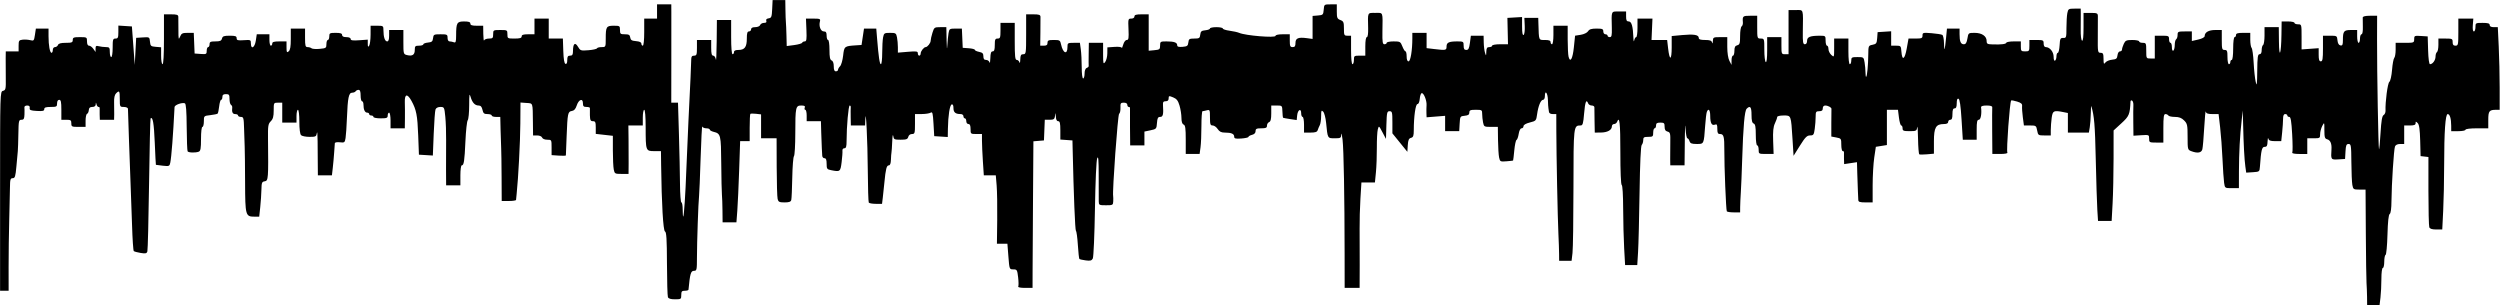 <svg width="1205" height="148" viewBox="0 0 1205 148" fill="none" xmlns="http://www.w3.org/2000/svg">
<path d="M1140.92 143.062C1140.89 140.89 1140.77 137.876 1140.66 136.366C1140.55 134.855 1140.4 124.115 1140.33 112.5L1140.2 91.381H1137.23C1134.41 91.381 1134.23 91.26 1133.83 89.149C1133.61 87.921 1133.39 82.977 1133.36 78.161C1133.3 70.09 1133.2 69.404 1132.02 69.404C1130.95 69.404 1130.7 70.021 1130.53 73.01L1130.32 76.615L1127.05 76.825C1123.51 77.052 1123.44 76.951 1123.77 71.993C1123.95 69.228 1123.23 67.538 1121.71 67.139C1120.56 66.839 1120.36 66.184 1120.35 62.773C1120.35 58.792 1120.34 58.775 1119.32 60.727C1118.76 61.808 1118.3 63.586 1118.3 64.675C1118.3 66.567 1118.16 66.657 1115.21 66.657H1112.11V70.435V74.212H1108.3C1106.05 74.212 1104.64 73.943 1104.88 73.557C1105.11 73.196 1105.08 69.178 1104.82 64.628C1104.47 58.372 1104.13 56.356 1103.43 56.356C1102.92 56.356 1102.5 56.047 1102.5 55.669C1102.5 55.291 1102.04 54.982 1101.47 54.982C1100.76 54.982 1100.44 55.696 1100.44 57.285C1100.44 58.552 1100.24 61.488 1100 63.809L1099.56 68.031H1096.61C1094.39 68.031 1093.59 67.738 1093.36 66.829C1093.18 66.168 1093.01 66.786 1092.96 68.203C1092.9 70.261 1092.62 70.778 1091.56 70.778C1090.22 70.778 1089.85 72.325 1089.28 80.393C1089.11 82.74 1089.03 82.802 1085.89 83.004L1082.67 83.211L1082.26 80.257C1081.79 76.836 1081.41 69.882 1081.19 60.133L1081.02 53.265L1080.47 58.072C1079.65 65.163 1079.2 73.527 1079.17 82.625L1079.15 90.695H1075.77C1072.4 90.695 1072.4 90.694 1072.02 88.119C1071.81 86.703 1071.46 81.526 1071.24 76.615C1071.02 71.705 1070.51 64.829 1070.1 61.335L1069.36 54.982H1066.41C1064.15 54.982 1063.39 54.699 1063.19 53.78C1063.05 53.119 1062.71 56.573 1062.44 61.456C1062.17 66.339 1061.76 71.052 1061.54 71.929C1061.1 73.686 1059.22 74.011 1056.18 72.855C1054.47 72.204 1054.42 72.011 1054.42 65.956C1054.42 60.258 1054.28 59.583 1052.73 58.041C1051.51 56.815 1050.3 56.355 1048.31 56.355C1046.8 56.355 1045.38 56.046 1045.15 55.669C1044.91 55.291 1044.28 54.982 1043.73 54.982C1042.94 54.982 1042.74 56.328 1042.74 61.85V68.718H1039.31C1036.02 68.718 1035.87 68.637 1035.88 66.829C1035.88 64.969 1035.82 64.944 1032.1 65.175L1028.32 65.411L1028.25 58.994C1028.2 55.465 1028.23 51.759 1028.29 50.758C1028.35 49.756 1028.08 48.734 1027.67 48.485C1027.27 48.236 1026.92 48.436 1026.9 48.932C1026.6 55.176 1026.27 55.983 1022.49 59.446L1018.75 62.88L1018.74 76.272C1018.73 83.638 1018.53 93.45 1018.27 98.077L1017.81 106.49H1014.53H1011.25L1010.91 101.168C1010.73 98.24 1010.38 87.192 1010.15 76.615C1009.79 60.151 1009.43 55.889 1008.03 51.204C1007.91 50.826 1007.79 52.372 1007.76 54.638C1007.72 56.904 1007.5 59.918 1007.27 61.334L1006.84 63.91H1001.78H996.72V59.188V54.467L994.574 54.037C989.88 53.099 989.388 53.338 988.914 56.795C988.674 58.547 988.477 61.174 988.477 62.632V65.284H985.417C982.464 65.284 982.342 65.2 981.907 62.88C981.474 60.574 981.335 60.476 978.49 60.476H975.525L975.005 56.527C974.72 54.355 974.557 51.939 974.645 51.158C974.769 50.06 974.221 49.559 972.231 48.948C970.816 48.514 969.536 48.28 969.387 48.428C968.704 49.111 966.988 72.652 967.554 73.568C967.783 73.938 966.332 74.211 964.133 74.211H960.315L960.233 63.395C960.19 57.445 960.203 52.191 960.264 51.719C960.336 51.154 959.415 50.861 957.567 50.861C955.719 50.861 954.797 51.154 954.87 51.719C955.265 54.758 954.73 57.729 953.789 57.729C952.971 57.729 952.759 58.721 952.759 62.536V67.344H949.416H946.074L945.467 57.611C945.047 50.885 944.594 47.79 944.001 47.595C943.421 47.404 943.142 48.112 943.142 49.773C943.142 51.503 942.836 52.234 942.112 52.234C941.368 52.234 941.082 52.997 941.082 54.981C941.082 56.965 940.795 57.729 940.051 57.729C939.484 57.729 939.021 58.192 939.021 58.759C939.021 59.445 938.335 59.789 936.968 59.789C933.09 59.789 932.152 61.41 932.152 68.114V74.073L928.889 74.369C927.095 74.532 925.395 74.545 925.111 74.394C924.828 74.247 924.55 70.822 924.493 66.784C924.438 62.745 924.262 60.291 924.104 61.33C923.837 63.096 923.599 63.218 920.43 63.218C917.499 63.218 917.041 63.033 917.041 61.845C917.041 61.089 916.754 60.471 916.403 60.471C916.053 60.471 915.553 58.772 915.294 56.694L914.822 52.917H912.153H909.485V61.414V69.911L906.822 70.337L904.159 70.763L903.387 75.947C902.963 78.798 902.616 84.827 902.616 89.345V97.558H899.182C896.388 97.558 895.738 97.334 895.697 96.356C895.667 95.695 895.583 93.763 895.504 92.064C895.425 90.364 895.293 86.543 895.21 83.572L895.06 78.172L891.969 78.635L888.878 79.098L888.797 76.481C888.755 75.041 888.755 73.631 888.797 73.348C888.84 73.065 888.569 72.833 888.191 72.833C887.814 72.833 887.504 71.456 887.504 69.774C887.504 66.821 887.421 66.699 885.1 66.263L882.696 65.812V59.364C882.696 55.818 882.721 52.719 882.757 52.478C882.847 51.809 881.127 50.878 879.779 50.867C879.032 50.861 878.577 51.375 878.577 52.23C878.577 53.237 878.119 53.603 876.86 53.603C875.325 53.603 875.143 53.884 875.143 56.255C875.143 57.713 874.946 60.34 874.706 62.092C874.312 64.965 874.091 65.278 872.461 65.278C870.963 65.278 870.123 66.122 867.574 70.19L864.496 75.101L863.981 66.928C863.253 55.376 863.363 55.663 859.675 55.663C857.896 55.663 856.597 55.982 856.597 56.418C856.597 56.833 856.11 58.197 855.516 59.45C854.715 61.137 854.493 63.343 854.657 67.968L854.879 74.21L851.273 74.208C847.725 74.207 847.667 74.172 847.667 72.147C847.667 71.013 847.358 70.086 846.98 70.086C846.584 70.086 846.293 67.936 846.293 65.009C846.293 61.129 846.05 59.838 845.263 59.536C844.519 59.251 844.232 58.085 844.232 55.342C844.232 51.521 843.589 50.715 841.893 52.41C840.886 53.417 840.232 60.827 839.73 76.895C839.534 83.16 839.241 90.295 839.077 92.75C838.914 95.205 838.771 98.373 838.758 99.79L838.74 102.365H835.688C834.01 102.365 832.495 102.133 832.321 101.85C831.936 101.224 831.085 80.182 831.127 72.341C831.164 65.81 830.835 64.592 829.048 64.592C828.013 64.592 827.748 64.087 827.748 62.115C827.748 60.083 827.541 59.717 826.601 60.078C825.053 60.672 824.337 59.338 824.324 55.835C824.312 52.936 823.455 51.957 822.684 53.965C822.463 54.541 822.102 57.555 821.881 60.661C821.249 69.567 821.327 69.399 817.821 69.399C815.393 69.399 814.703 69.126 814.354 68.026C814.113 67.27 813.644 66.652 813.308 66.652C812.973 66.652 812.583 64.566 812.44 62.016C812.282 59.188 812.151 60.594 812.103 65.622C812.06 70.155 812.008 75.177 811.987 76.782L811.951 79.701H808.516H805.082L805.033 76.782C805.002 75.177 805.027 71.599 805.082 68.832C805.169 64.282 805.045 63.765 803.758 63.429C802.737 63.163 802.338 62.502 802.338 61.078C802.338 59.335 802.091 59.098 800.277 59.098C798.675 59.098 798.217 59.403 798.217 60.471C798.217 61.227 797.908 61.845 797.53 61.845C797.152 61.845 796.843 62.772 796.843 63.905C796.843 65.802 796.652 65.965 794.439 65.965C792.388 65.965 792.035 66.198 792.035 67.545C792.035 68.414 791.711 69.448 791.315 69.844C790.857 70.302 790.477 78.663 790.268 92.817C790.088 105.056 789.765 117.929 789.55 121.423L789.159 127.776H786.229H783.3L782.847 119.706C782.598 115.268 782.38 106.634 782.362 100.519C782.344 94.059 782.055 89.309 781.672 89.182C781.276 89.05 781.014 82.711 781.016 73.343C781.016 59.301 780.619 55.637 779.423 58.754C779.205 59.321 778.554 59.784 777.975 59.784C777.397 59.784 776.923 60.291 776.923 60.91C776.923 62.669 774.792 63.859 771.6 63.883L768.68 63.908L768.572 58.242C768.511 55.125 768.478 52.189 768.496 51.717C768.514 51.245 767.934 50.859 767.208 50.859C766.483 50.859 765.711 50.395 765.494 49.828C764.624 47.562 764.011 49.077 763.548 54.636C763.129 59.669 762.887 60.474 761.799 60.474C758.451 60.474 758.429 60.667 758.408 90.37C758.396 105.653 758.189 119.859 757.945 121.938L757.501 125.718H754.504H751.508L751.484 122.456C751.471 120.662 751.321 116.258 751.15 112.669C750.789 105.098 750.18 74.818 750.152 63.049L750.134 54.979H748.408C747.377 54.979 746.656 54.568 746.605 53.949C746.556 53.383 746.441 52.61 746.347 52.232C746.252 51.855 746.137 50 746.09 48.112C746.005 44.709 744.63 43.093 744.63 46.395C744.63 47.339 744.242 48.112 743.767 48.112C742.654 48.112 741.441 51.044 740.885 55.077C740.459 58.173 740.357 58.288 737.387 59.036C735.483 59.515 734.327 60.192 734.327 60.827C734.327 61.388 733.902 61.847 733.384 61.847C732.819 61.847 732.269 62.924 732.011 64.537C731.775 66.016 731.302 67.33 730.962 67.456C730.621 67.582 730.139 69.841 729.89 72.475C729.642 75.11 729.379 77.319 729.306 77.385C729.234 77.451 727.789 77.613 726.096 77.746C723.158 77.976 722.996 77.892 722.571 75.926C722.325 74.793 722.088 71.007 722.044 67.513L721.962 61.161H718.613C715.412 61.161 715.246 61.066 714.835 59.014C714.599 57.834 714.406 55.98 714.406 54.894C714.406 53.011 714.262 52.919 711.315 52.919C708.716 52.919 708.224 53.131 708.224 54.249C708.224 55.248 707.668 55.633 705.992 55.794C703.815 56.004 703.754 56.099 703.552 59.615L703.345 63.221H699.945H696.547V59.523V55.825L692.082 56.183L687.617 56.541L687.545 54.559C687.502 53.468 687.526 51.721 687.599 50.677C687.751 48.389 686.183 44.586 685.219 44.902C684.839 45.026 684.432 46.263 684.315 47.65C684.188 49.147 683.74 50.172 683.212 50.172C682.291 50.172 681.452 56.144 681.442 62.77C681.438 65.488 681.192 66.161 680.098 66.447C679.055 66.719 678.714 67.503 678.553 69.988L678.346 73.18L674.74 68.725L671.134 64.271V58.939C671.134 54.097 671.009 53.606 669.785 53.606C668.55 53.606 668.419 54.172 668.239 60.281L668.042 66.955L666.328 63.718C664.616 60.486 664.612 60.483 664.102 62.366C663.821 63.403 663.613 67.356 663.639 71.15C663.664 74.944 663.469 80.275 663.201 82.997L662.713 87.945H659.459H656.207L655.728 95.713C655.465 99.986 655.288 106.553 655.334 110.308C655.383 114.062 655.399 122.001 655.377 127.95L655.334 138.767L651.728 138.767L648.122 138.767L648.103 122.456C648.073 94.799 647.67 72.016 647.117 67.342C646.827 64.887 646.547 63.728 646.495 64.766C646.408 66.532 646.2 66.655 643.323 66.655C639.846 66.655 639.929 66.804 639.184 59.178C638.948 56.766 638.313 54.349 637.771 53.807C636.914 52.951 636.785 53.234 636.785 55.97C636.785 57.702 636.498 59.656 636.148 60.312C635.798 60.968 635.344 62.045 635.139 62.706C634.857 63.619 634.019 63.908 631.655 63.908H628.542V60.131C628.542 58.053 628.233 56.353 627.855 56.353C627.477 56.353 627.168 55.555 627.168 54.579C627.168 51.989 625.499 52.885 625.231 55.618L625.01 57.868L621.796 57.39C620.028 57.127 618.505 56.837 618.41 56.746C618.315 56.656 618.187 55.294 618.126 53.72C618.014 50.88 617.995 50.859 615.379 50.859H612.744V54.658C612.744 57.401 612.457 58.566 611.713 58.852C611.147 59.07 610.683 59.832 610.683 60.547C610.683 61.606 610.174 61.847 607.936 61.847C605.655 61.847 605.188 62.079 605.188 63.208C605.188 64.086 604.58 64.721 603.471 64.999C602.526 65.236 601.754 65.676 601.754 65.976C601.754 66.277 600.208 66.629 598.319 66.76C595.494 66.956 594.884 66.797 594.884 65.87C594.885 64.509 593.504 63.908 590.379 63.908C588.65 63.908 587.757 63.464 586.922 62.191C586.303 61.246 585.214 60.474 584.502 60.474C583.387 60.474 583.207 59.938 583.207 56.617C583.207 52.951 583.131 52.78 581.662 53.173C580.812 53.401 579.885 53.591 579.601 53.597C579.318 53.601 579.086 56.808 579.086 60.721C579.086 64.635 578.89 69.271 578.649 71.023L578.212 74.21H574.871H571.53V67.32C571.53 61.83 571.321 60.351 570.5 60.035C569.816 59.773 569.466 58.683 569.459 56.795C569.453 55.23 569.036 52.569 568.531 50.881C567.815 48.485 567.139 47.619 565.45 46.93C563.45 46.114 563.287 46.151 563.287 47.423C563.287 48.358 562.83 48.799 561.862 48.799C560.734 48.799 560.462 49.194 560.561 50.687C560.855 55.152 560.568 56.353 559.205 56.353C558.127 56.353 557.831 56.912 557.66 59.272C557.455 62.103 557.361 62.209 554.529 62.804L551.61 63.416V66.753V70.089H548.176H544.742L544.66 61.332C544.616 56.516 544.616 52.344 544.66 52.061C544.705 51.777 544.433 51.546 544.055 51.546C543.677 51.546 543.368 51.082 543.368 50.516C543.368 49.878 542.722 49.486 541.672 49.486C540.166 49.486 539.986 49.762 540.068 51.95C540.119 53.306 539.82 54.625 539.404 54.882C538.77 55.274 536.101 92.222 536.54 94.521C536.607 94.871 536.625 96.007 536.581 97.045C536.503 98.843 536.334 98.934 533.065 98.934C529.784 98.934 529.629 98.849 529.598 97.045C529.58 96.007 529.568 90.521 529.571 84.855C529.576 77.038 529.404 74.967 528.857 76.27C528.432 77.283 527.985 87.277 527.766 100.651C527.562 113.182 527.098 123.888 526.728 124.598C526.19 125.633 525.532 125.81 523.324 125.514C521.819 125.312 520.44 125 520.261 124.821C520.081 124.642 519.752 121.602 519.528 118.067C519.305 114.532 518.89 111.485 518.606 111.296C518.187 111.017 517.515 94.266 517.004 71.325L516.923 67.685L514.004 67.474L511.084 67.263V62.839C511.084 59.364 510.863 58.414 510.054 58.414C509.371 58.414 508.989 57.663 508.921 56.182C508.825 54.105 508.798 54.081 508.532 55.839C508.284 57.471 507.93 57.727 505.917 57.727H503.589L503.387 62.706L503.185 67.686L500.643 67.897L498.101 68.107L497.919 94.681C497.818 109.296 497.725 125.195 497.713 130.011L497.69 138.767H494.043C491.965 138.767 490.566 138.492 490.792 138.127C491.009 137.775 490.985 135.767 490.737 133.663C490.314 130.064 490.177 129.839 488.41 129.839C486.54 129.839 486.531 129.815 486.049 123.658L485.566 117.477L483.041 117.477L480.517 117.477L480.657 105.903C480.735 99.537 480.612 92.12 480.386 89.42L479.974 84.511H477.087H474.2L473.756 77.815C473.512 74.132 473.311 69.651 473.309 67.857L473.306 64.594H470.558C467.876 64.594 467.811 64.54 467.811 62.191C467.811 60.512 467.5 59.787 466.78 59.787C466.208 59.787 465.75 59.177 465.75 58.413C465.75 57.658 465.441 57.04 465.063 57.04C464.685 57.04 464.376 56.576 464.376 56.01C464.376 55.443 463.783 54.98 463.058 54.98C460.535 54.98 459.568 54.182 459.568 52.102C459.568 50.773 459.267 50.157 458.709 50.341C457.781 50.648 456.997 55.691 456.888 62.057L456.82 66.043L453.558 65.834L450.295 65.624L449.951 59.636C449.658 54.529 449.457 53.745 448.578 54.303C448.011 54.663 446.079 54.963 444.285 54.968L441.022 54.981V59.788C441.022 64.209 440.906 64.596 439.584 64.596C438.723 64.596 438.001 65.147 437.786 65.969C437.49 67.103 436.849 67.343 434.118 67.343C431.036 67.343 430.79 67.214 430.524 65.454C430.366 64.415 430.152 65.651 430.049 68.201C429.945 70.751 429.783 73.146 429.688 73.524C429.594 73.902 429.478 75.447 429.431 76.958C429.373 78.789 429.03 79.705 428.4 79.705C427.342 79.705 426.897 81.433 426.278 87.946C426.044 90.401 425.693 93.724 425.496 95.329L425.139 98.248H422.131C420.476 98.248 418.953 97.974 418.746 97.639C418.538 97.303 418.325 90.272 418.271 82.014C418.182 68.18 417.341 50.796 417.089 57.556L416.981 60.475H413.546H410.112L410.03 56.526C409.986 54.354 409.999 52.191 410.06 51.718C410.121 51.246 409.896 50.86 409.558 50.86C408.951 50.86 408.061 60.912 408.054 67.858C408.052 70.668 407.814 71.463 406.977 71.463C406.356 71.463 405.967 71.969 406.054 72.665C406.136 73.326 405.961 75.799 405.665 78.159C405.083 82.791 404.946 82.895 400.581 82.023C398.62 81.631 398.434 81.363 398.434 78.932C398.434 77.025 398.143 76.271 397.404 76.271C396.837 76.271 396.349 75.73 396.318 75.069C396.287 74.408 396.197 72.785 396.118 71.463C396.039 70.141 395.909 66.665 395.83 63.737L395.687 58.414H392.253H388.818V55.667C388.818 54.157 388.519 52.92 388.153 52.92C387.787 52.92 387.666 52.456 387.883 51.89C388.18 51.116 387.768 50.86 386.224 50.86C383.51 50.86 383.344 51.628 383.333 64.287C383.327 69.971 383.038 74.916 382.69 75.275C382.341 75.634 381.975 80.254 381.876 85.542C381.777 90.831 381.563 95.698 381.399 96.359C381.174 97.27 380.391 97.561 378.166 97.561C375.642 97.561 375.172 97.33 374.817 95.919C374.591 95.016 374.386 88.063 374.363 80.467L374.321 66.656H370.58H366.838V60.893V55.131L364.413 54.848C363.079 54.691 361.843 54.71 361.666 54.89C361.488 55.068 361.343 58.097 361.343 61.623V68.032H359.045H356.748L356.279 81.94C356.021 89.589 355.619 98.397 355.384 101.513L354.958 107.179H351.625H348.292L348.236 101.513C348.205 98.397 348.083 94.92 347.964 93.787C347.845 92.653 347.7 85.894 347.641 78.765C347.527 64.878 347.411 64.406 343.91 63.528C342.92 63.279 342.11 62.8 342.11 62.464C342.11 62.127 341.363 61.851 340.45 61.851C339.537 61.851 338.659 61.465 338.499 60.993C338.339 60.52 337.978 67.397 337.697 76.274C337.417 85.15 337.079 93.34 336.946 94.474C336.594 97.49 335.933 116.808 335.93 124.177C335.927 130.05 335.825 130.53 334.567 130.53C332.97 130.53 332.603 131.762 331.855 139.629C331.828 139.913 331.033 140.144 330.089 140.144C328.639 140.144 328.372 140.465 328.372 142.205C328.372 144.181 328.249 144.265 325.354 144.265C323.275 144.265 322.211 143.937 321.932 143.211C321.71 142.631 321.504 135.352 321.475 127.034C321.434 115.291 321.223 111.836 320.528 111.569C319.653 111.234 318.897 98.25 318.664 79.536L318.58 72.84H315.314C311.265 72.84 311.222 72.719 311.209 61.336C311.203 56.191 310.933 52.923 310.513 52.923C310.135 52.923 309.826 54.623 309.826 56.7V60.478H306.352H302.878L302.96 67.174C303.005 70.856 303.023 76.11 302.999 78.849L302.956 83.828H299.608C296.407 83.828 296.24 83.734 295.83 81.682C295.594 80.502 295.401 76.369 295.401 72.499V65.462L291.279 64.996L287.158 64.53V61.474C287.158 58.875 286.952 58.417 285.784 58.417C284.639 58.417 284.397 57.932 284.329 55.498C284.285 53.893 284.285 52.348 284.329 52.064C284.374 51.781 283.638 51.549 282.693 51.549C281.306 51.549 280.976 51.209 280.976 49.782C280.976 47.173 278.926 47.911 277.974 50.863C277.435 52.532 276.726 53.333 275.654 53.486C273.711 53.762 273.544 54.557 273.117 65.629C272.928 70.539 272.764 74.711 272.753 74.9C272.743 75.089 271.188 75.136 269.299 75.005L265.864 74.768V71.057C265.864 67.383 265.844 67.346 263.782 67.346C262.565 67.346 261.536 66.918 261.305 66.316C261.079 65.728 260.055 65.285 258.922 65.285H256.935L256.862 58.933C256.75 49.178 256.979 49.861 253.73 49.624L250.87 49.416L250.804 59.583C250.748 68.368 249.831 85.815 249.025 93.443C248.885 94.766 248.753 96.079 248.732 96.362C248.71 96.646 247.147 96.877 245.258 96.877H241.823L241.768 85.374C241.737 79.047 241.647 72.788 241.568 71.466C241.488 70.144 241.359 66.204 241.28 62.71L241.137 56.357H239.076C237.942 56.357 237.015 56.048 237.015 55.67C237.015 55.292 236.112 54.983 235.009 54.983C233.339 54.983 232.927 54.639 232.55 52.923C232.232 51.475 231.691 50.863 230.73 50.863C228.908 50.863 227.629 49.489 226.821 46.663C226.272 44.744 226.154 45.454 226.147 50.724C226.142 54.237 225.826 57.486 225.445 57.945C225.065 58.404 224.566 62.947 224.337 68.041C223.9 77.752 223.6 79.708 222.544 79.708C222.192 79.708 221.904 81.871 221.904 84.515V89.323H218.469H215.035L214.991 81.596C214.966 77.347 214.985 71.006 215.031 67.506C215.077 64.006 214.903 58.984 214.643 56.346C214.183 51.68 214.119 51.55 212.272 51.55C211.103 51.55 210.197 52.008 209.916 52.741C209.664 53.397 209.274 58.665 209.048 64.449L208.637 74.965L205.279 74.76L201.921 74.556L201.573 65.285C201.208 55.589 200.685 52.896 198.339 48.63C196.315 44.95 194.985 45.235 195.125 49.317C195.186 51.111 195.209 54.665 195.176 57.215L195.115 61.851H191.68H188.246V58.073C188.246 55.996 187.937 54.296 187.559 54.296C187.181 54.296 186.872 54.914 186.872 55.67C186.872 56.86 186.414 57.043 183.438 57.043C181.549 57.043 180.003 56.734 180.003 56.356C180.003 55.979 179.54 55.67 178.973 55.67C178.406 55.67 177.943 55.361 177.943 54.983C177.943 54.605 177.512 54.296 176.986 54.296C175.878 54.296 175.195 52.834 175.195 50.463C175.195 49.549 174.886 48.802 174.508 48.802C174.13 48.802 173.821 47.566 173.821 46.055C173.821 44.121 173.528 43.308 172.832 43.308C172.287 43.308 171.651 43.617 171.417 43.994C171.184 44.372 170.428 44.681 169.737 44.681C168.102 44.681 167.602 47.083 167.232 56.7C167.073 60.855 166.77 65.29 166.56 66.556C166.2 68.718 166.033 68.842 163.817 68.583C162.477 68.426 161.427 68.62 161.387 69.028C161.349 69.424 161.203 71.448 161.065 73.526C160.926 75.603 160.626 78.926 160.399 80.909L159.985 84.514H156.6H153.215L153.168 79.192C153.142 76.264 153.106 71.242 153.088 68.032C153.07 64.821 152.916 63.044 152.746 64.083C152.459 65.833 152.199 65.971 149.185 65.971C147.397 65.971 145.563 65.601 145.109 65.147C144.6 64.639 144.285 62.141 144.285 58.623C144.285 55.28 144.001 52.922 143.598 52.922C143.22 52.922 142.911 54.313 142.911 56.013V59.103H139.477H136.042V54.296V49.488H133.982C131.942 49.488 131.921 49.525 131.921 53.266C131.921 56.161 131.591 57.373 130.51 58.454C129.258 59.706 129.107 60.658 129.177 66.867C129.394 86.103 129.315 87.146 127.628 87.385C126.249 87.581 126.074 88.014 126.006 91.409C125.964 93.501 125.708 97.287 125.436 99.822L124.943 104.431H122.642C118.344 104.431 118.189 103.869 118.133 88.071C118.106 80.26 118.018 72.478 117.939 70.779C117.86 69.079 117.728 65.138 117.646 62.022C117.51 56.864 117.373 56.356 116.122 56.356C115.367 56.356 114.749 56.047 114.749 55.669C114.749 55.292 114.13 54.983 113.375 54.983C112.101 54.983 111.662 54.003 111.938 51.772C111.993 51.329 111.72 50.77 111.332 50.53C110.945 50.29 110.627 49.031 110.627 47.731C110.627 45.668 110.409 45.368 108.91 45.368C107.651 45.368 107.193 45.734 107.193 46.741C107.193 47.497 106.924 48.115 106.595 48.115C106.267 48.115 105.839 49.521 105.645 51.239C105.452 52.958 105.118 54.539 104.903 54.754C104.689 54.968 103.107 55.302 101.388 55.496C98.278 55.846 98.263 55.861 98.263 58.506C98.263 59.968 97.954 61.164 97.576 61.164C97.173 61.164 96.889 63.543 96.889 66.928C96.889 71.55 96.674 72.775 95.803 73.109C94.206 73.722 90.844 73.617 90.427 72.941C90.228 72.619 90.029 67.345 89.985 61.222C89.929 53.434 89.665 49.999 89.104 49.791C87.73 49.283 84.184 50.572 84.133 51.6C83.449 65.175 82.649 75.601 82.075 78.417C81.728 80.116 81.527 80.198 78.48 79.871C76.705 79.68 75.203 79.488 75.142 79.444C75.082 79.401 74.835 74.574 74.594 68.72C74.21 59.407 73.624 56.025 72.579 57.089C72.418 57.252 72.089 71.448 71.848 88.635C71.607 105.822 71.242 120.447 71.036 121.136C70.722 122.19 70.214 122.314 67.806 121.923C66.235 121.669 64.738 121.26 64.48 121.015C64.222 120.771 63.847 115.162 63.648 108.552C63.45 101.942 63.128 92.979 62.934 88.635C62.739 84.291 62.386 74.556 62.149 67.002C61.912 59.447 61.698 52.88 61.673 52.407C61.649 51.933 60.758 51.549 59.683 51.549C57.782 51.549 57.737 51.461 57.737 47.772C57.737 43.73 57.529 43.417 55.919 45.026C55.251 45.694 54.927 47.207 54.999 49.319C55.061 51.112 55.084 53.738 55.05 55.155L54.989 57.73H51.554H48.12L48.038 55.155C47.994 53.738 47.994 52.347 48.038 52.064C48.083 51.781 47.833 51.549 47.483 51.549C47.133 51.549 46.706 51.008 46.533 50.347C46.233 49.203 46.215 49.203 46.139 50.347C46.088 51.118 45.496 51.549 44.488 51.549C43.354 51.549 42.885 51.976 42.801 53.084C42.738 53.928 42.363 54.727 41.968 54.858C41.574 54.99 41.251 56.462 41.251 58.131V61.164H37.816C34.611 61.164 34.382 61.05 34.382 59.447C34.382 57.943 34.084 57.73 31.978 57.73H29.574V52.923C29.574 49.107 29.361 48.115 28.544 48.115C27.902 48.115 27.513 48.764 27.513 49.832C27.513 51.409 27.261 51.549 24.422 51.549C22.086 51.549 21.331 51.809 21.331 52.615C21.331 53.47 20.616 53.64 17.725 53.474C14.733 53.302 14.153 53.061 14.321 52.064C14.459 51.239 14.073 50.862 13.088 50.862C12.3 50.862 11.705 51.249 11.766 51.721C11.827 52.193 11.841 53.738 11.796 55.155C11.73 57.245 11.456 57.73 10.341 57.73C9.068 57.73 8.959 58.224 8.859 64.426C8.8 68.109 8.676 71.895 8.584 72.839C8.491 73.784 8.186 77.106 7.905 80.222C7.466 85.101 7.218 85.888 6.12 85.888C5.009 85.888 4.839 86.484 4.797 90.524C4.77 93.074 4.611 100.105 4.445 106.148C4.278 112.192 4.145 122.313 4.15 128.641L4.159 140.144H2.099H0.038V92.149C0.038 44.252 0.041 44.154 1.454 43.784C2.759 43.443 2.863 42.935 2.783 37.352C2.734 34.017 2.715 29.821 2.74 28.027L2.785 24.765H5.876H8.967V22.063C8.967 19.631 9.155 19.338 10.856 19.126C11.895 18.997 13.564 19.102 14.566 19.357C16.289 19.797 16.411 19.66 16.84 16.799L17.294 13.776H20.343H23.392V17.467C23.392 21.934 24.035 25.451 24.851 25.451C25.182 25.451 25.452 24.833 25.452 24.078C25.452 23.302 25.91 22.704 26.504 22.704C27.083 22.704 27.734 22.24 27.952 21.674C28.229 20.952 29.354 20.644 31.708 20.644C34.611 20.644 35.069 20.457 35.069 19.27C35.069 18.08 35.527 17.897 38.503 17.897C41.861 17.897 41.938 17.945 41.938 19.957C41.938 21.295 42.286 22.017 42.929 22.017C43.474 22.017 44.402 22.704 44.99 23.544L46.059 25.07V23.464C46.059 22.133 46.324 21.928 47.605 22.271C48.455 22.499 50 22.689 51.039 22.695C52.738 22.701 52.928 22.946 52.928 25.108C52.928 26.43 53.237 27.512 53.615 27.512C54.002 27.512 54.302 25.566 54.302 23.048C54.302 19.041 54.443 18.584 55.676 18.584C56.848 18.584 57.049 18.126 57.049 15.455V12.327L60.312 12.537L63.575 12.746L64.262 22.018L64.949 31.29L65.292 24.765L65.635 18.241L68.852 18.033C72.038 17.828 72.071 17.847 72.287 20.093C72.486 22.172 72.719 22.379 75.08 22.574L77.656 22.788V26.867C77.656 29.128 77.962 30.946 78.343 30.946C78.775 30.946 79.03 26.482 79.03 18.927V6.909H82.464C85.258 6.909 85.908 7.133 85.949 8.11C85.977 8.772 85.998 11.63 85.996 14.463C85.993 18.938 86.094 19.366 86.765 17.725C87.438 16.081 87.917 15.837 90.466 15.837H93.395L93.597 20.816L93.798 25.795L96.718 26.006C99.446 26.203 99.637 26.102 99.637 24.461C99.637 23.495 99.946 22.704 100.324 22.704C100.702 22.704 101.011 22.086 101.011 21.331C101.011 20.181 101.469 19.957 103.823 19.957C106.057 19.957 106.708 19.675 106.994 18.584C107.291 17.447 107.931 17.21 110.707 17.21C113.444 17.21 114.062 17.431 114.061 18.412C114.061 19.428 114.591 19.577 117.496 19.376C120.797 19.147 120.93 19.207 120.93 20.921C120.93 24.038 122.789 23.012 123.299 19.614L123.762 16.523H126.811H129.86V19.27C129.86 20.781 130.169 22.017 130.547 22.017C130.925 22.017 131.234 21.554 131.234 20.987C131.234 20.209 132.073 19.957 134.668 19.957H138.103V22.788C138.103 25.227 138.246 25.501 139.133 24.765C139.879 24.146 140.163 22.509 140.163 18.843V13.776H143.598H147.032V18.24C147.032 22.081 147.205 22.704 148.269 22.704C148.949 22.704 149.799 22.963 150.158 23.278C150.517 23.593 152.279 23.717 154.073 23.552C157.146 23.27 157.336 23.137 157.336 21.262C157.336 20.166 157.645 19.27 158.023 19.27C158.4 19.27 158.71 18.498 158.71 17.553C158.71 15.976 158.961 15.836 161.801 15.836C164.09 15.836 164.892 16.103 164.892 16.867C164.892 17.553 165.578 17.897 166.952 17.897C168.196 17.897 169.013 18.255 169.013 18.799C169.013 19.477 170.037 19.627 173.134 19.403L177.256 19.105L177.266 21.076C177.274 22.601 177.427 22.814 177.942 22.017C178.309 21.451 178.613 19.055 178.619 16.695L178.629 12.402H181.72C184.748 12.402 184.811 12.451 184.821 14.634C184.834 17.897 185.526 19.957 186.608 19.957C187.259 19.957 187.559 19.091 187.559 17.21V14.463H190.993H194.428V20.287C194.428 25.926 194.482 26.125 196.143 26.542C198.747 27.196 199.923 26.436 199.923 24.099C199.923 22.244 200.147 22.017 201.983 22.017C203.117 22.017 204.044 21.728 204.044 21.374C204.044 21.02 205.049 20.634 206.276 20.515C208.137 20.336 208.545 19.985 208.726 18.412C208.931 16.636 209.146 16.523 212.332 16.523C215.489 16.523 215.721 16.641 215.721 18.24C215.721 19.264 216.114 19.957 216.695 19.957C217.231 19.957 218.158 20.145 218.756 20.374C219.663 20.722 219.844 20.182 219.852 17.111C219.868 10.976 220.228 10.342 223.701 10.342C225.919 10.342 226.711 10.613 226.711 11.372C226.711 12.135 227.513 12.402 229.803 12.402H232.894L232.948 16.351C232.978 18.523 233.158 19.914 233.348 19.442C233.539 18.969 234.596 18.583 235.698 18.583C237.466 18.583 237.702 18.341 237.702 16.523C237.702 14.508 237.778 14.463 241.136 14.463C244.494 14.463 244.571 14.505 244.571 16.523C244.571 18.538 244.647 18.583 248.005 18.583C250.6 18.583 251.44 18.332 251.44 17.553C251.44 16.79 252.241 16.523 254.531 16.523H257.622V12.746V8.968H261.056H264.491V13.776V18.583H267.898H271.306L271.504 24.537C271.638 28.542 271.984 30.584 272.561 30.776C273.124 30.962 273.42 30.33 273.42 28.942C273.42 27.282 273.717 26.825 274.794 26.825C275.884 26.825 276.17 26.363 276.178 24.593C276.195 20.986 277.165 20.138 278.564 22.506C279.7 24.429 279.931 24.507 283.628 24.209C285.758 24.037 287.604 23.628 287.73 23.301C287.856 22.972 288.861 22.704 289.963 22.704C291.95 22.704 291.966 22.674 291.966 18.639C291.966 12.878 292.26 12.402 295.818 12.402C298.712 12.402 298.835 12.486 298.835 14.463C298.835 16.351 299.031 16.523 301.191 16.523C303.112 16.523 303.588 16.809 303.767 18.068C303.944 19.309 304.494 19.655 306.563 19.826C308.248 19.966 309.138 20.382 309.138 21.028C309.138 21.572 309.448 22.017 309.825 22.017C310.235 22.017 310.512 19.384 310.512 15.493V8.968H313.603H316.694V5.534V2.1H320.129H323.563L323.586 5.706C323.598 7.689 323.596 18.351 323.581 29.4L323.554 49.489H325.175H326.796L327.249 64.769C327.499 73.174 327.728 83.991 327.76 88.807C327.792 93.623 328.097 97.563 328.438 97.563C328.779 97.563 329.058 99.16 329.058 101.112C329.058 103.063 329.179 104.531 329.327 104.374C329.701 103.977 330.394 93.5 330.804 82.073C330.992 76.806 331.453 66.16 331.827 58.417C332.201 50.673 332.656 41.247 332.838 37.47C333.02 33.693 333.172 29.752 333.174 28.713C333.178 27.284 333.514 26.825 334.553 26.825C335.76 26.825 335.927 26.367 335.927 23.047V19.27H339.361H342.796V23.047C342.796 25.869 343.045 26.825 343.78 26.825C344.327 26.825 344.892 27.664 345.051 28.713C345.209 29.752 345.384 25.889 345.44 20.128L345.543 9.655H348.978H352.412V17.896C352.412 22.933 352.679 26.138 353.099 26.138C353.477 26.138 353.786 25.674 353.786 25.108C353.786 24.416 354.478 24.077 355.896 24.077C358.926 24.077 359.968 22.684 359.968 18.632C359.968 15.994 360.218 15.149 360.998 15.149C361.565 15.149 362.029 14.686 362.029 14.119C362.029 13.441 362.707 13.089 364.016 13.089C365.148 13.089 366.173 12.646 366.398 12.059C366.616 11.492 367.455 11.029 368.262 11.029C369.258 11.029 369.609 10.71 369.352 10.041C369.105 9.396 369.496 8.979 370.481 8.839C371.823 8.649 372.011 8.154 372.193 4.332L372.397 0.04H375.456H378.514L378.582 4.676C378.619 7.226 378.717 9.93 378.799 10.685C378.881 11.441 379.005 14.339 379.074 17.126L379.201 22.194L382.807 21.72C384.791 21.459 386.517 20.956 386.643 20.601C386.769 20.247 387.333 19.957 387.897 19.957C388.739 19.957 388.882 18.976 388.698 14.461L388.474 8.965L392.016 8.966C395.21 8.968 395.523 9.102 395.202 10.331C394.599 12.637 395.575 15.149 397.074 15.149C398.128 15.149 398.434 15.614 398.434 17.209C398.434 18.343 398.743 19.27 399.121 19.27C399.513 19.27 399.808 21.306 399.808 24.004C399.808 27.578 400.06 28.835 400.838 29.133C401.485 29.381 401.869 30.432 401.869 31.954C401.869 33.652 402.178 34.379 402.899 34.379C403.466 34.379 403.929 34.048 403.929 33.643C403.929 33.239 404.379 32.458 404.928 31.91C405.477 31.36 406.135 29.061 406.391 26.798C406.9 22.297 406.99 22.225 412.516 21.857L415.263 21.674L415.856 17.725L416.449 13.776H419.406H422.363L422.742 18.412C423.498 27.639 423.988 30.945 424.6 30.945C424.943 30.945 425.223 28.512 425.223 25.537C425.223 22.562 425.416 19.163 425.652 17.982C426.052 15.983 426.281 15.836 429.001 15.836C431.721 15.836 431.95 15.982 432.35 17.982C432.586 19.163 432.779 21.308 432.779 22.75V25.371L437.587 24.968C441.755 24.619 442.395 24.715 442.395 25.695C442.395 26.317 442.704 26.825 443.082 26.825C443.46 26.825 443.769 26.339 443.769 25.746C443.769 24.674 445.326 22.704 446.173 22.704C447.024 22.704 448.577 20.732 448.577 19.652C448.577 19.052 448.962 17.331 449.432 15.825C450.252 13.197 450.401 13.089 453.209 13.089H456.133L456.26 19.442C456.338 23.327 456.471 24.328 456.603 22.017C456.722 19.94 456.988 17.236 457.194 16.008C457.551 13.884 457.716 13.776 460.598 13.776H463.626L463.829 18.412L464.032 23.048L466.952 23.259C468.557 23.374 469.871 23.722 469.871 24.031C469.871 24.34 470.798 24.778 471.932 25.005C473.568 25.332 473.992 25.773 473.992 27.151C473.992 28.405 474.359 28.885 475.316 28.885C476.044 28.885 476.781 29.426 476.953 30.087C477.126 30.748 477.303 29.821 477.347 28.026C477.406 25.62 477.697 24.764 478.457 24.764C479.22 24.764 479.487 23.963 479.487 21.674C479.487 19.041 479.691 18.583 480.861 18.583C482.069 18.583 482.235 18.125 482.235 14.806V11.029H485.67H489.104V19.957C489.104 27.231 489.285 28.885 490.084 28.885C490.623 28.885 491.205 29.426 491.378 30.087C491.551 30.748 491.728 30.129 491.772 28.713C491.836 26.622 492.11 26.138 493.225 26.138C494.534 26.138 494.599 25.68 494.599 16.523V6.908H498.034C500.83 6.908 501.476 7.132 501.512 8.11C501.536 8.771 501.518 12.17 501.472 15.664L501.388 22.017H503.145C504.445 22.017 504.902 21.659 504.902 20.644C504.902 19.477 505.36 19.27 507.939 19.27C510.809 19.27 511.002 19.392 511.453 21.502C512.359 25.741 514.519 26.559 514.519 22.663C514.519 20.737 514.657 20.644 517.517 20.644H520.514L520.951 23.83C521.191 25.582 521.388 29.446 521.388 32.415C521.388 35.556 521.675 37.813 522.075 37.813C522.453 37.813 522.762 36.765 522.762 35.483C522.762 34.039 523.156 33.001 523.798 32.755C524.369 32.536 524.796 32.117 524.747 31.823C524.699 31.529 524.696 28.893 524.741 25.966L524.822 20.644H528.257H531.691V25.926C531.691 30.718 531.785 31.084 532.7 29.875C533.254 29.142 533.718 27.258 533.73 25.689L533.752 22.836L537.187 22.599C539.153 22.462 540.648 22.654 540.683 23.047C540.718 23.425 541.035 22.73 541.39 21.502C541.76 20.221 542.488 19.27 543.099 19.27C543.987 19.27 544.126 18.411 543.938 14.118C543.721 9.165 543.772 8.965 545.258 8.967C546.174 8.968 546.803 8.549 546.803 7.938C546.803 7.16 547.643 6.908 550.238 6.908H553.672V15.683V24.457L556.42 24.195C558.932 23.956 559.167 23.763 559.167 21.945C559.167 20.052 559.312 19.957 562.202 19.957C565.921 19.957 567.41 20.48 567.41 21.789C567.41 22.522 568.093 22.73 569.986 22.574C572.222 22.388 572.59 22.112 572.779 20.472C572.974 18.774 573.265 18.583 575.652 18.583C578.04 18.583 578.331 18.392 578.526 16.695C578.707 15.121 579.116 14.77 580.976 14.591C582.204 14.472 583.208 14.086 583.208 13.732C583.208 13.378 584.599 13.089 586.299 13.089C587.999 13.089 589.39 13.379 589.39 13.734C589.39 14.088 590.859 14.573 592.653 14.811C594.448 15.049 596.534 15.514 597.29 15.844C600.33 17.174 614.805 18.364 614.805 17.285C614.805 16.828 616.182 16.523 618.24 16.523H621.674V19.613C621.674 22.246 621.878 22.704 623.048 22.704C624.104 22.704 624.422 22.246 624.422 20.724C624.422 18.403 625.756 17.837 629.914 18.395L632.665 18.764V13.221V7.677L635.24 7.465C637.676 7.263 637.828 7.111 638.029 4.676C638.242 2.119 638.264 2.101 641.292 2.101H644.342V5.552C644.342 8.601 644.542 9.079 646.059 9.655C647.576 10.232 647.776 10.71 647.776 13.759C647.776 16.982 647.89 17.21 649.493 17.21H651.211V24.078C651.211 28.198 651.485 30.946 651.898 30.946C652.276 30.946 652.585 30.018 652.585 28.885C652.585 26.939 652.738 26.825 655.332 26.825H658.08V22.361C658.08 19.651 658.368 17.897 658.814 17.897C659.267 17.897 659.509 16.256 659.447 13.604C659.26 5.709 659.021 6.221 662.888 6.221C666.802 6.221 666.47 5.344 666.326 15.321C666.254 20.345 666.415 21.331 667.311 21.331C667.901 21.331 668.383 21.022 668.383 20.644C668.383 20.266 669.871 19.957 671.689 19.957C674.83 19.957 675.043 20.077 675.939 22.361C676.458 23.683 677.134 24.765 677.441 24.765C677.748 24.765 678 25.846 678 27.168C678 28.735 678.325 29.572 678.932 29.572C679.874 29.572 680.747 24.239 680.747 18.483V15.836H684.182H687.616V19.518V23.2L691.222 23.633C696.919 24.317 697.233 24.255 697.233 22.434C697.233 20.488 698.348 19.957 702.441 19.957C705.355 19.957 705.475 20.04 705.475 22.018C705.475 23.573 705.791 24.078 706.761 24.078C707.784 24.078 708.139 23.379 708.502 20.644L708.958 17.21H712.025H715.092L715.161 20.472C715.197 22.267 715.476 24.507 715.779 25.452C716.3 27.078 716.332 27.051 716.397 24.937C716.452 23.185 716.762 22.705 717.84 22.705C718.595 22.705 719.213 22.396 719.213 22.018C719.213 21.64 720.932 21.331 723.033 21.331H726.852L726.709 14.978L726.567 8.626L730.102 8.418L733.638 8.21V12.751C733.638 15.795 733.88 17.142 734.372 16.838C734.789 16.581 735.028 14.712 734.926 12.505L734.746 8.626H738.089H741.433L741.513 11.373C741.757 19.687 741.592 19.271 744.628 19.271C746.613 19.271 747.376 19.557 747.376 20.301C747.376 20.868 747.685 21.331 748.063 21.331C748.451 21.331 748.75 19.385 748.75 16.867V12.403H752.184H755.619L755.625 19.099C755.631 22.782 755.823 26.503 756.056 27.369C756.874 30.424 758.026 28.366 758.604 22.819L759.188 17.205L761.921 16.768C763.476 16.519 764.997 15.78 765.451 15.054C766.047 14.099 767.075 13.777 769.518 13.777C772.329 13.777 772.787 13.969 772.787 15.15C772.787 15.913 773.245 16.524 773.818 16.524C774.384 16.524 774.848 16.833 774.848 17.21C774.848 17.588 775.333 17.897 775.925 17.897C776.8 17.897 776.984 17.089 776.902 13.605C776.698 4.979 776.461 5.535 780.343 5.535H783.777V7.939C783.777 9.829 784.052 10.343 785.061 10.343C786.424 10.343 787.094 12.71 787.298 18.241C787.359 19.836 787.524 20.34 787.696 19.442C787.86 18.593 788.282 17.897 788.633 17.897C788.985 17.897 789.272 15.888 789.272 13.433V8.969L792.879 8.967L796.485 8.966L796.259 14.118L796.032 19.271H799.797H803.562L804.04 23.393C804.746 29.468 805.757 29.134 805.757 22.826V17.372L810.879 16.892C816.488 16.367 818.808 16.775 818.808 18.287C818.808 18.993 819.668 19.271 821.849 19.271C824.167 19.271 824.964 19.556 825.204 20.473C825.397 21.212 825.548 20.948 825.598 19.786C825.674 17.988 825.842 17.898 829.112 17.898H832.546V22.627C832.546 25.486 832.952 28.133 833.572 29.323L834.599 31.29L834.605 29.058C834.605 27.83 834.918 26.826 835.296 26.826C835.674 26.826 835.983 25.78 835.983 24.502C835.983 22.756 836.324 22.089 837.356 21.819C838.539 21.51 838.73 20.882 838.73 17.316C838.73 15.036 839.058 12.969 839.458 12.722C839.858 12.474 840.133 11.606 840.069 10.792C839.828 7.773 840.02 7.596 843.536 7.596H846.97V13.09C846.97 18.493 847.001 18.584 848.687 18.584C850.375 18.584 850.405 18.679 850.405 24.038C850.405 27.038 850.714 29.683 851.092 29.916C851.53 30.187 851.778 28.092 851.778 24.119V17.898H855.213H858.647V22.018C858.647 25.956 858.724 26.139 860.365 26.139H862.082V15.494V4.849H865.516C869.451 4.849 869.12 3.842 868.955 15.322C868.882 20.346 869.044 21.331 869.94 21.331C870.611 21.331 871.011 20.72 871.011 19.695C871.011 17.829 872.454 17.235 877.022 17.22C879.902 17.214 879.941 17.244 879.941 19.614C879.941 20.937 880.25 22.018 880.628 22.018C881.006 22.018 881.315 22.743 881.315 23.629C881.315 24.515 881.933 25.799 882.689 26.482C884.049 27.713 884.062 27.682 884.062 23.155V18.584H887.497H890.931V24.765C890.931 28.428 891.211 30.946 891.618 30.946C891.996 30.946 892.305 30.174 892.305 29.229C892.305 27.66 892.563 27.512 895.306 27.512C898.241 27.512 898.317 27.567 898.733 30.088C898.967 31.504 899.162 33.719 899.167 35.01C899.173 36.3 899.324 37.206 899.508 37.023C899.979 36.552 900.462 31.369 900.509 26.293C900.545 22.083 900.595 21.974 902.573 21.579C904.377 21.218 904.621 20.864 904.805 18.334L905.013 15.494L908.276 15.284L911.539 15.075V18.546V22.017H913.903C916.187 22.017 916.275 22.116 916.479 24.883C916.818 29.471 918.091 28.74 919.043 23.41L919.906 18.584H923.278C926.264 18.584 926.65 18.416 926.65 17.116C926.65 15.733 926.905 15.669 931.043 16.001C933.46 16.195 935.778 16.565 936.195 16.822C936.613 17.08 936.978 18.895 937.008 20.856C937.075 25.272 937.401 24.459 937.987 18.412L938.437 13.776H941.473H944.51V16.467C944.51 20.01 945.073 21.331 946.583 21.331C947.495 21.331 947.946 20.603 948.288 18.584C948.747 15.865 948.783 15.836 951.775 15.836C955.253 15.836 957.561 17.404 957.561 19.767C957.561 21.137 957.922 21.34 960.48 21.407C964.836 21.52 966.807 21.272 967.063 20.579C967.189 20.237 968.811 19.957 970.669 19.957H974.046V22.361C974.046 24.574 974.209 24.765 976.107 24.765C978.053 24.765 978.167 24.612 978.167 22.017V19.27H981.602C984.807 19.27 985.036 19.385 985.036 20.987C985.036 22.05 985.426 22.704 986.059 22.704C987.992 22.704 989.845 24.983 989.845 27.362C989.845 28.714 990.126 29.479 990.531 29.229C990.909 28.995 991.218 28.05 991.218 27.128C991.218 26.206 991.511 25.451 991.869 25.451C992.227 25.451 992.614 23.829 992.728 21.846C992.914 18.607 993.093 18.246 994.481 18.295C995.946 18.344 996.027 18.091 996.027 13.402C996.027 10.68 996.22 7.488 996.456 6.307C996.858 4.296 997.074 4.161 999.89 4.161H1002.9L1002.94 6.737C1002.97 8.153 1002.95 11.523 1002.9 14.224C1002.85 17.053 1003.12 19.328 1003.54 19.587C1004.03 19.894 1004.27 17.831 1004.27 13.13L1004.27 6.222H1007.7C1010.79 6.222 1011.14 6.375 1011.17 7.767C1011.19 8.617 1011.18 12.943 1011.14 17.382C1011.07 25.085 1011.13 25.451 1012.47 25.451C1013.67 25.451 1013.89 25.892 1013.9 28.37C1013.92 30.878 1014.05 31.127 1014.8 30.141C1015.28 29.509 1016.74 28.891 1018.04 28.767C1020.05 28.576 1020.44 28.253 1020.63 26.653C1020.75 25.572 1021.26 24.765 1021.83 24.765C1022.37 24.765 1022.81 24.362 1022.81 23.871C1022.81 23.38 1023.2 22.146 1023.67 21.13C1024.43 19.504 1024.92 19.28 1027.79 19.276C1029.59 19.273 1031.06 19.579 1031.06 19.957C1031.06 20.335 1031.83 20.644 1032.77 20.644C1034.4 20.644 1034.49 20.85 1034.49 24.421C1034.49 28.16 1034.51 28.199 1036.55 28.199H1038.61V22.704V17.21H1042.05C1045.25 17.21 1045.48 17.325 1045.48 18.927C1045.48 19.871 1045.79 20.644 1046.17 20.644C1046.54 20.644 1046.85 21.589 1046.85 22.745C1046.85 23.971 1047.14 24.669 1047.54 24.421C1047.92 24.188 1048.23 22.952 1048.23 21.674C1048.23 20.397 1048.54 19.16 1048.91 18.927C1049.29 18.694 1049.6 17.748 1049.6 16.826C1049.6 15.272 1049.85 15.15 1053.04 15.15H1056.47V17.458V19.767L1059.56 19.059C1061.42 18.634 1062.65 17.968 1062.65 17.389C1062.65 15.569 1064.58 14.463 1067.76 14.463H1070.9V19.27C1070.9 23.62 1071.03 24.078 1072.27 24.078C1073.46 24.078 1073.64 24.536 1073.64 27.512C1073.64 29.401 1073.95 30.946 1074.33 30.946C1074.71 30.946 1075.02 30.482 1075.02 29.916C1075.02 29.349 1075.33 28.885 1075.7 28.885C1076.1 28.885 1076.39 26.596 1076.39 23.391C1076.39 20.186 1076.68 17.897 1077.08 17.897C1077.46 17.897 1077.76 17.433 1077.76 16.867C1077.76 16.088 1078.6 15.836 1081.2 15.836H1084.63V19.133C1084.63 20.946 1084.92 22.723 1085.27 23.082C1085.63 23.441 1086.07 26.671 1086.26 30.259C1086.45 33.847 1086.9 38.02 1087.26 39.531C1087.8 41.802 1087.92 40.881 1087.99 34.208C1088.05 27.528 1088.25 26.138 1089.1 26.138C1089.78 26.138 1090.13 25.456 1090.13 24.119C1090.13 23.008 1090.44 21.908 1090.82 21.674C1091.19 21.441 1091.5 19.414 1091.5 17.169V13.089H1094.94H1098.37L1098.45 20.129C1098.55 28.85 1099.54 26.041 1099.66 16.695L1099.75 10.342H1102.84C1104.54 10.342 1105.93 10.651 1105.93 11.029C1105.93 11.407 1106.7 11.716 1107.64 11.716C1109.35 11.716 1109.36 11.771 1109.36 17.769V23.822L1113.48 23.524L1117.6 23.226V26.399C1117.6 28.762 1117.87 29.572 1118.63 29.572C1119.47 29.572 1119.67 28.428 1119.67 23.391V17.21H1123.06C1126.38 17.21 1126.45 17.259 1126.66 19.437C1126.8 20.903 1127.29 21.741 1128.08 21.891C1129.06 22.076 1129.28 21.616 1129.28 19.377C1129.28 15.041 1129.73 14.463 1133.13 14.463H1136.15V17.554C1136.15 19.253 1136.46 20.644 1136.84 20.644C1137.22 20.644 1137.52 19.717 1137.52 18.584C1137.52 17.451 1137.86 16.523 1138.26 16.523C1138.71 16.523 1138.95 15.094 1138.89 12.918C1138.83 10.935 1138.81 8.926 1138.84 8.454C1138.88 7.889 1140.08 7.595 1142.33 7.595H1145.77L1145.74 19.442C1145.71 35.197 1146.36 71.601 1146.68 71.923C1146.83 72.064 1147.16 68.544 1147.42 64.102C1147.78 58.2 1148.17 55.878 1148.89 55.476C1149.43 55.174 1149.85 54.244 1149.82 53.41C1149.66 49.065 1150.84 40.139 1151.65 39.483C1152.18 39.058 1152.73 36.605 1152.97 33.657C1153.19 30.856 1153.67 28.265 1154.04 27.901C1154.4 27.535 1154.7 25.754 1154.7 23.941V20.644H1159.16C1163.49 20.644 1163.63 20.589 1163.63 18.89C1163.63 17.225 1163.8 17.146 1166.89 17.344L1170.15 17.554L1170.35 24.25C1170.47 28.282 1170.83 30.946 1171.26 30.946C1172.54 30.946 1173.93 29.021 1173.93 27.258C1173.93 26.309 1174.24 25.342 1174.62 25.108C1175 24.875 1175.31 23.312 1175.31 21.634V18.584H1178.74C1181.95 18.584 1182.17 18.698 1182.17 20.301C1182.17 21.56 1182.54 22.018 1183.55 22.018C1184.83 22.018 1184.92 21.56 1184.92 15.493V8.969H1188.53H1192.14L1191.9 12.06C1191.74 13.999 1191.94 15.15 1192.41 15.15C1192.82 15.15 1193.17 14.223 1193.17 13.09C1193.17 11.075 1193.24 11.029 1196.6 11.029C1199.19 11.029 1200.03 11.281 1200.03 12.06C1200.03 12.734 1200.71 13.09 1201.99 13.09H1203.94L1204.39 22.47C1204.64 27.629 1204.84 36.592 1204.84 42.387V52.923H1203.18C1199.8 52.923 1199.35 53.499 1199.35 57.804V61.851H1193.85C1190.65 61.851 1188.36 62.138 1188.36 62.538C1188.36 62.916 1186.81 63.225 1184.92 63.225H1181.49L1181.48 60.65C1181.47 57.161 1180.82 54.983 1179.79 54.983C1178.67 54.983 1178.09 63.354 1178.08 79.708C1178.08 86.696 1177.87 96.508 1177.62 101.513L1177.17 110.613H1174.25C1172.23 110.613 1171.21 110.281 1170.92 109.527C1170.69 108.929 1170.5 101.069 1170.5 92.059V75.678L1168.61 75.461L1166.72 75.244L1166.53 67.788C1166.38 62.362 1166.06 60.058 1165.32 59.326C1164.44 58.442 1164.32 58.451 1164.32 59.399C1164.32 60.2 1163.61 60.478 1161.57 60.478H1158.82V64.942V69.406H1156.84C1155.58 69.406 1154.68 69.847 1154.38 70.608C1153.83 72.05 1152.75 88.718 1152.69 96.834C1152.67 100.518 1152.35 102.812 1151.84 103.132C1151.29 103.467 1150.93 106.807 1150.76 113.133C1150.62 118.358 1150.21 122.735 1149.85 122.861C1149.5 122.986 1149.21 124.455 1149.21 126.123C1149.21 127.791 1148.9 129.156 1148.52 129.156C1148.12 129.156 1147.83 131.392 1147.83 134.479C1147.83 137.406 1147.63 141.424 1147.39 143.407L1146.95 147.013H1143.96H1140.96L1140.92 143.062Z" fill="black"/>
</svg>
